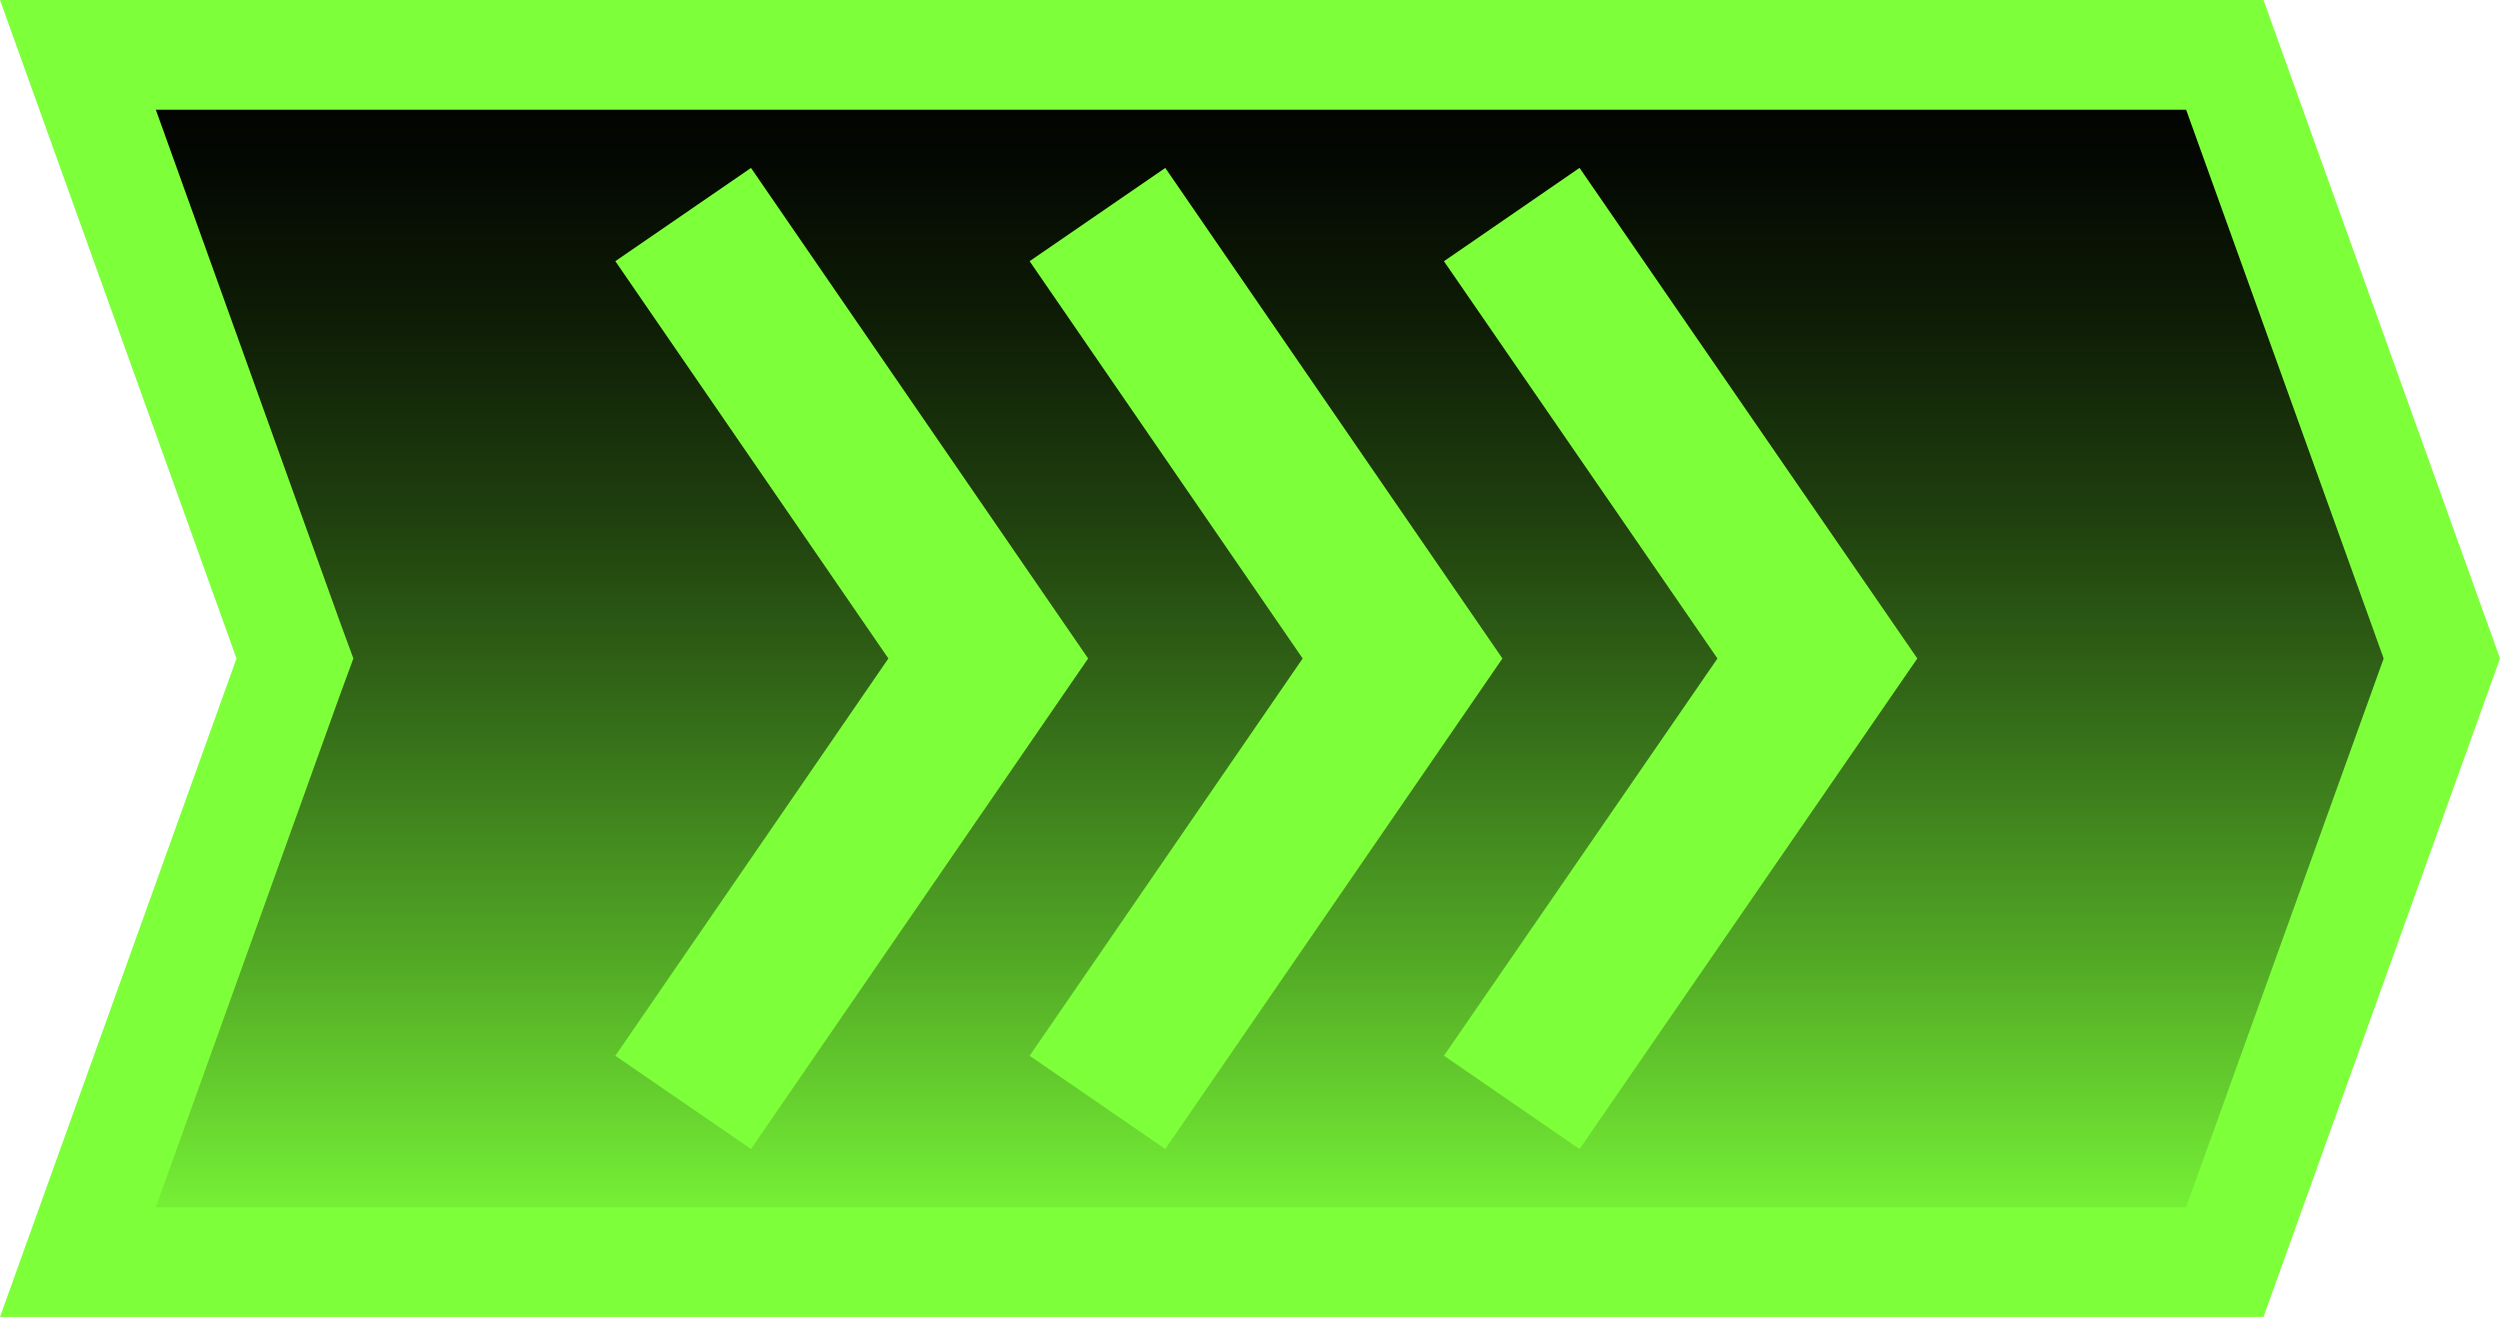 <svg xmlns="http://www.w3.org/2000/svg" xmlns:xlink="http://www.w3.org/1999/xlink" viewBox="0 0 45.56 24"><defs><style>.cls-1{fill:url(#linear-gradient);}.cls-2{fill:#7dff39;}.cls-3{fill:none;stroke:#7dff39;stroke-miterlimit:10;stroke-width:3px;}</style><linearGradient id="linear-gradient" x1="22.96" y1="23" x2="22.96" y2="1" gradientUnits="userSpaceOnUse"><stop offset="0" stop-color="#7dff39"/><stop offset="0.03" stop-color="#78f537"/><stop offset="0.24" stop-color="#54ac26"/><stop offset="0.44" stop-color="#366f19"/><stop offset="0.62" stop-color="#1f3f0e"/><stop offset="0.78" stop-color="#0e1d06"/><stop offset="0.91" stop-color="#040802"/><stop offset="1"/></linearGradient></defs><g id="Layer_2" data-name="Layer 2"><g id="Layer_2-2" data-name="Layer 2"><polygon class="cls-1" points="1.42 23 5.38 12 1.42 1 40.55 1 44.5 12 40.55 23 1.42 23"/><path class="cls-2" d="M39.84,2l3.6,10-3.6,10h-37l3.35-9.32L6.44,12l-.25-.68L2.84,2h37m1.41-2H0L4.31,12,0,24H41.25l4.31-12L41.25,0Z"/><polyline class="cls-3" points="20 3.91 25.56 12 20 20.09"/><polyline class="cls-3" points="12.45 3.91 18.01 12 12.45 20.09"/><polyline class="cls-3" points="27.55 3.91 33.12 12 27.55 20.09"/></g></g></svg>